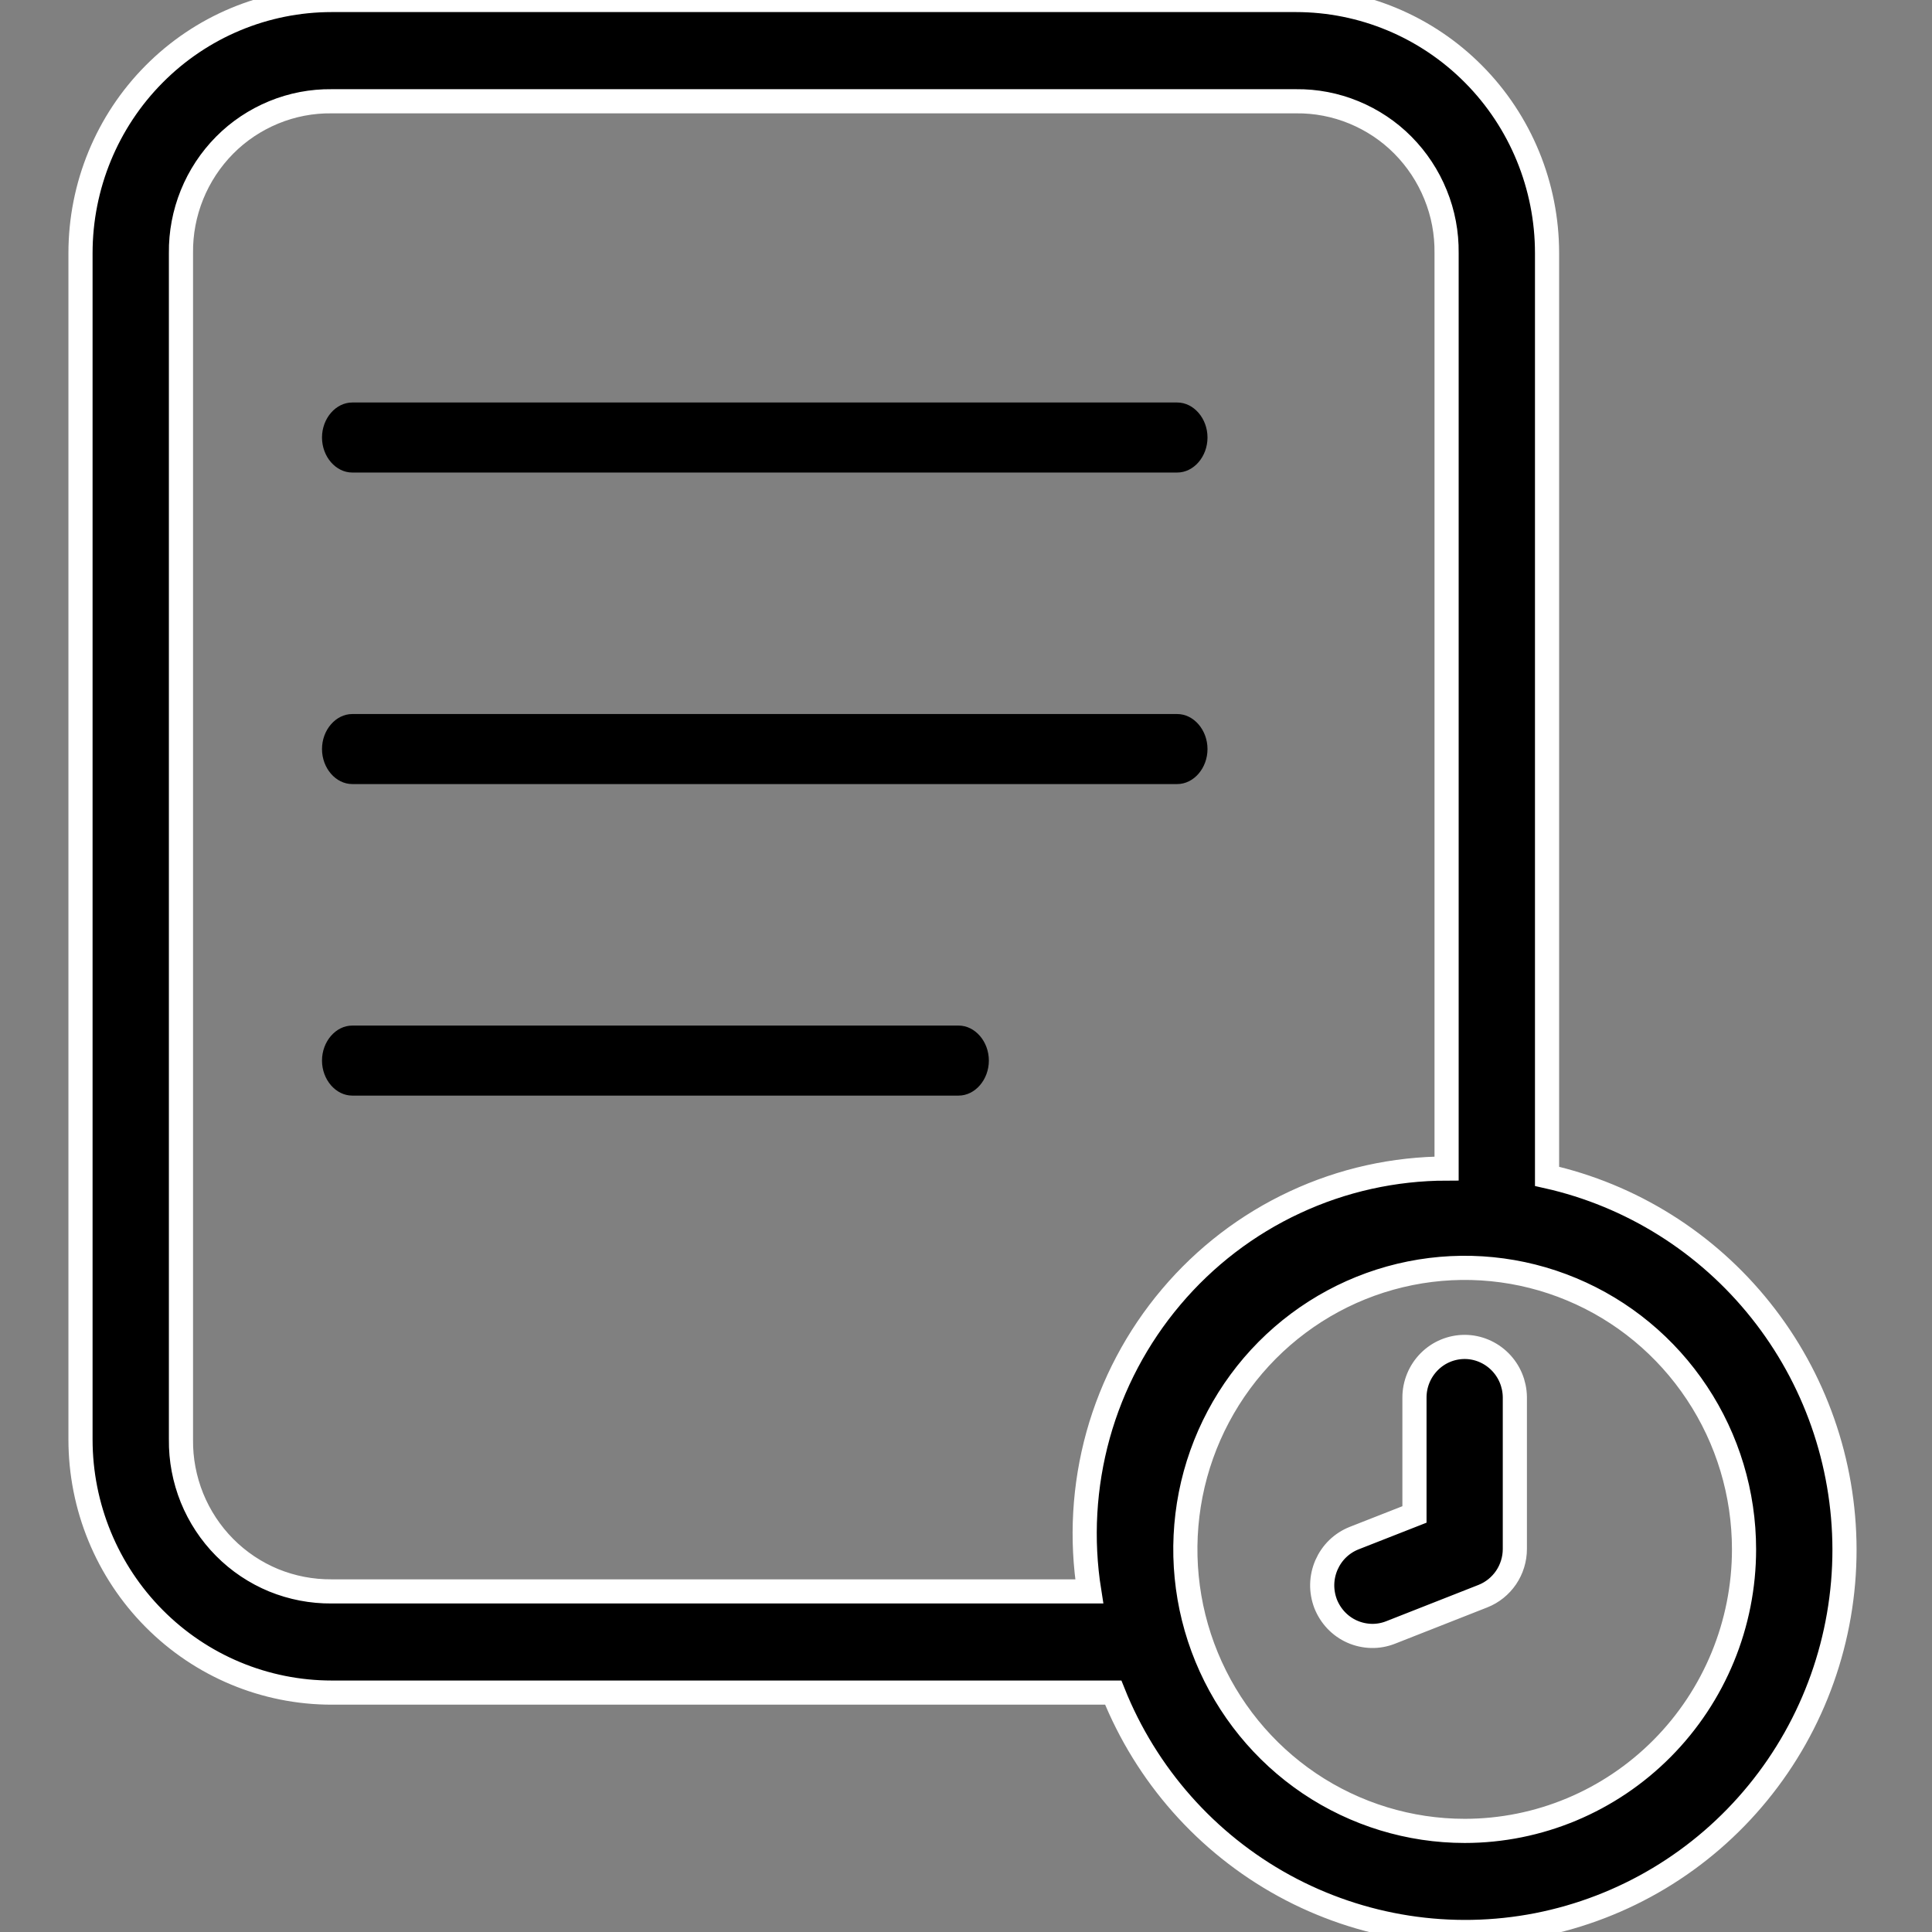 


<svg width="24" height="24" viewBox="0 0 24 24" fill="none" xmlns="http://www.w3.org/2000/svg">
<rect x="0" y="0" width="24" height="24" fill="#808080" stroke="none"/>
<g clip-path="url(#clip0_12397_47882)">
<path d="M22.913 19.247C22.914 20.35 22.534 21.419 21.838 22.27C21.142 23.122 20.174 23.702 19.099 23.913C18.025 24.123 16.911 23.95 15.95 23.424C14.988 22.897 14.238 22.049 13.829 21.026H4.12C3.292 21.026 2.499 20.695 1.914 20.105C1.329 19.516 1 18.716 1 17.882V3.144C1 2.31 1.329 1.51 1.914 0.921C2.499 0.331 3.292 0 4.12 0H16.099C16.926 0 17.72 0.331 18.305 0.921C18.89 1.51 19.218 2.31 19.218 3.144V14.613C20.265 14.848 21.201 15.435 21.872 16.277C22.544 17.119 22.911 18.166 22.913 19.247ZM13.531 19.769C13.428 19.121 13.466 18.459 13.641 17.827C13.817 17.195 14.127 16.61 14.549 16.111C14.971 15.611 15.495 15.21 16.086 14.935C16.677 14.659 17.32 14.517 17.97 14.516V3.144C17.973 2.895 17.927 2.649 17.833 2.419C17.74 2.189 17.602 1.98 17.428 1.804C17.254 1.628 17.046 1.49 16.818 1.396C16.59 1.302 16.345 1.255 16.099 1.258H4.12C3.873 1.255 3.628 1.302 3.4 1.396C3.172 1.49 2.964 1.628 2.79 1.804C2.616 1.98 2.478 2.189 2.385 2.419C2.292 2.649 2.245 2.895 2.248 3.144V17.882C2.245 18.131 2.292 18.377 2.385 18.608C2.478 18.837 2.616 19.047 2.79 19.222C2.964 19.398 3.172 19.537 3.4 19.631C3.628 19.724 3.873 19.771 4.12 19.769H13.531ZM21.665 19.247C21.665 18.555 21.462 17.879 21.08 17.304C20.699 16.729 20.157 16.28 19.523 16.016C18.889 15.751 18.191 15.682 17.518 15.817C16.845 15.952 16.227 16.285 15.741 16.774C15.256 17.263 14.925 17.886 14.791 18.565C14.658 19.243 14.726 19.946 14.989 20.585C15.252 21.224 15.696 21.77 16.267 22.155C16.838 22.539 17.509 22.744 18.195 22.744C19.115 22.744 19.997 22.375 20.648 21.719C21.299 21.063 21.665 20.174 21.665 19.247ZM18.195 16.732C18.029 16.732 17.871 16.798 17.754 16.916C17.637 17.034 17.571 17.194 17.571 17.36V18.813L16.822 19.107C16.746 19.137 16.676 19.182 16.617 19.239C16.558 19.296 16.511 19.365 16.478 19.44C16.445 19.516 16.427 19.597 16.425 19.68C16.423 19.762 16.438 19.845 16.467 19.922C16.497 19.998 16.542 20.069 16.598 20.128C16.655 20.188 16.723 20.236 16.798 20.269C16.873 20.302 16.954 20.32 17.036 20.322C17.117 20.324 17.199 20.309 17.275 20.279L18.421 19.828C18.538 19.782 18.638 19.701 18.709 19.597C18.78 19.492 18.818 19.368 18.818 19.242V17.355C18.816 17.19 18.75 17.032 18.633 16.915C18.517 16.799 18.359 16.732 18.195 16.732Z" fill="black" stroke="white" stroke-width="0.3"/>
<path d="M4.376 5.87C5.025 5.87 5.674 5.87 6.323 5.87C7.677 5.87 9.032 5.87 10.386 5.87C11.555 5.87 12.725 5.87 13.895 5.87C14.138 5.87 14.381 5.87 14.624 5.87C14.829 5.87 15 5.672 15 5.435C15 5.198 14.829 5 14.624 5C13.975 5 13.326 5 12.677 5C11.323 5 9.968 5 8.614 5C7.445 5 6.275 5 5.105 5C4.862 5 4.619 5 4.376 5C4.171 5 4 5.198 4 5.435C4 5.672 4.171 5.87 4.376 5.87Z" fill="black"/>
<path d="M4.376 9.74C5.025 9.74 5.674 9.74 6.323 9.74C7.677 9.74 9.032 9.74 10.386 9.74C11.555 9.74 12.725 9.74 13.895 9.74C14.138 9.74 14.381 9.74 14.624 9.74C14.829 9.74 15 9.542 15 9.305C15 9.068 14.829 8.87 14.624 8.87C13.975 8.87 13.326 8.87 12.677 8.87C11.323 8.87 9.968 8.87 8.614 8.87C7.445 8.87 6.275 8.87 5.105 8.87C4.862 8.87 4.619 8.87 4.376 8.87C4.171 8.87 4 9.068 4 9.305C4 9.542 4.171 9.74 4.376 9.74Z" fill="black"/>
<path d="M4.376 13.61C5.186 13.61 5.996 13.61 6.807 13.61C8.14 13.61 9.473 13.61 10.807 13.61C11.174 13.61 11.541 13.61 11.908 13.61C12.113 13.61 12.284 13.412 12.284 13.175C12.284 12.938 12.113 12.74 11.908 12.74C11.098 12.74 10.287 12.74 9.477 12.74C8.144 12.74 6.81 12.74 5.477 12.74C5.11 12.74 4.743 12.74 4.376 12.74C4.171 12.74 4 12.938 4 13.175C4 13.412 4.171 13.61 4.376 13.61Z" fill="black"/>
</g>
<defs>
<clipPath id="clip0_12397_47882">
<rect width="24" height="24" fill="white"/>
</clipPath>
</defs>
</svg>
